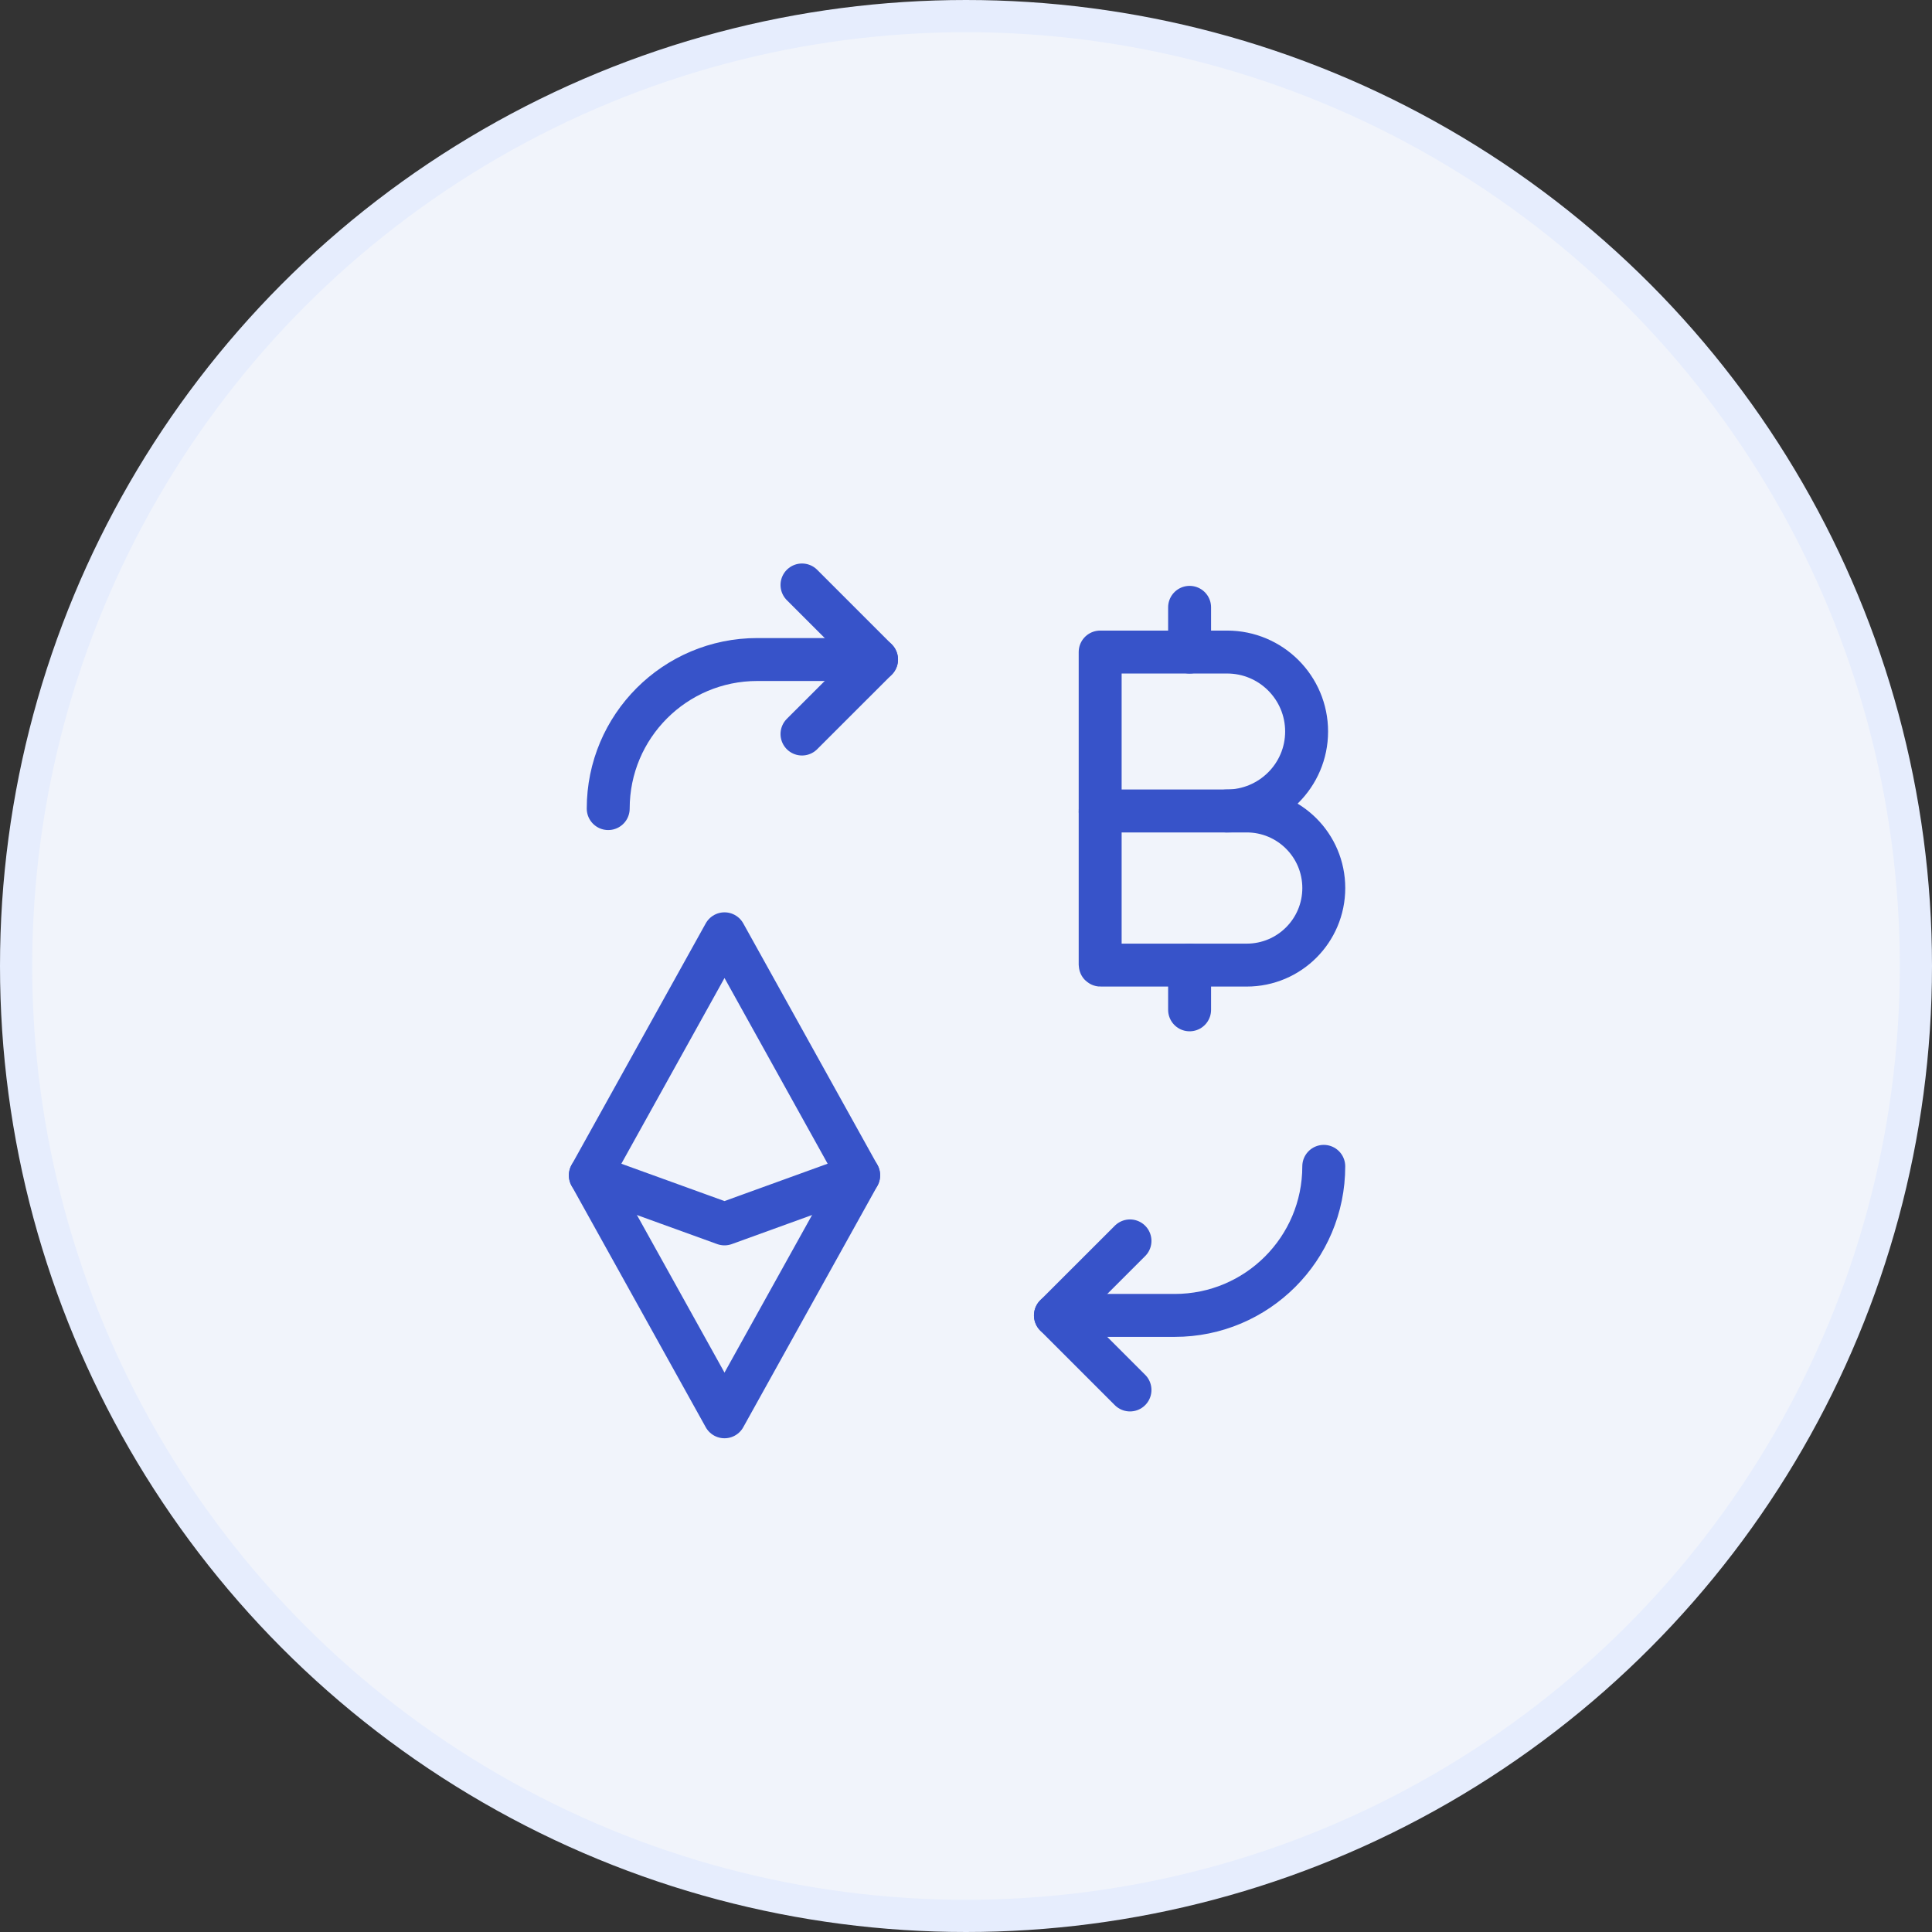 <svg height="90" viewBox="0 0 90 90" width="90" xmlns="http://www.w3.org/2000/svg"><rect x="0" y="0" width="90" height="90" fill="#333333" stroke="none"/><g fill="none" fill-rule="evenodd"><circle cx="45" cy="45" fill="#f1f4fb" r="44.25" stroke="#e6edfd" stroke-width="1.5"/><g transform="translate(20 21)"><g stroke="#3753c9" stroke-linecap="round" stroke-linejoin="round" stroke-width="2" transform="translate(7.083 6.25)"><path d="m22.083 34.027h5.556c3.835 0 6.944-3.108 6.944-6.944"/><path d="m25.556 37.5-3.473-3.473 3.473-3.471"/><path d="m13.75 3.473h-5.556c-3.835 0-6.944 3.108-6.944 6.944"/><path d="m10.277 0 3.473 3.473-3.473 3.471"/><path d="m30.994 17.708h-6.81c-.008 0-.017-.008-.017-.017v-7.146c0-.008.008-.017.017-.017h6.81c1.983 0 3.59 1.606 3.59 3.59 0 1.983-1.606 3.59-3.59 3.59z"/><path d="m24.167 10.529v-7.404h5.915c2.044 0 3.702 1.658 3.702 3.702 0 2.044-1.669 3.702-3.725 3.702"/><path d="m28.333 3.125v-2.083"/><path d="m28.333 19.792v-2.083"/><path d="m6.667 38.75-6.25-11.248 6.25-11.252 6.25 11.252z"/><path d="m.417 27.502 6.25 2.262 6.25-2.264"/></g><path d="m0 0h50v50h-50z"/></g></g></svg>